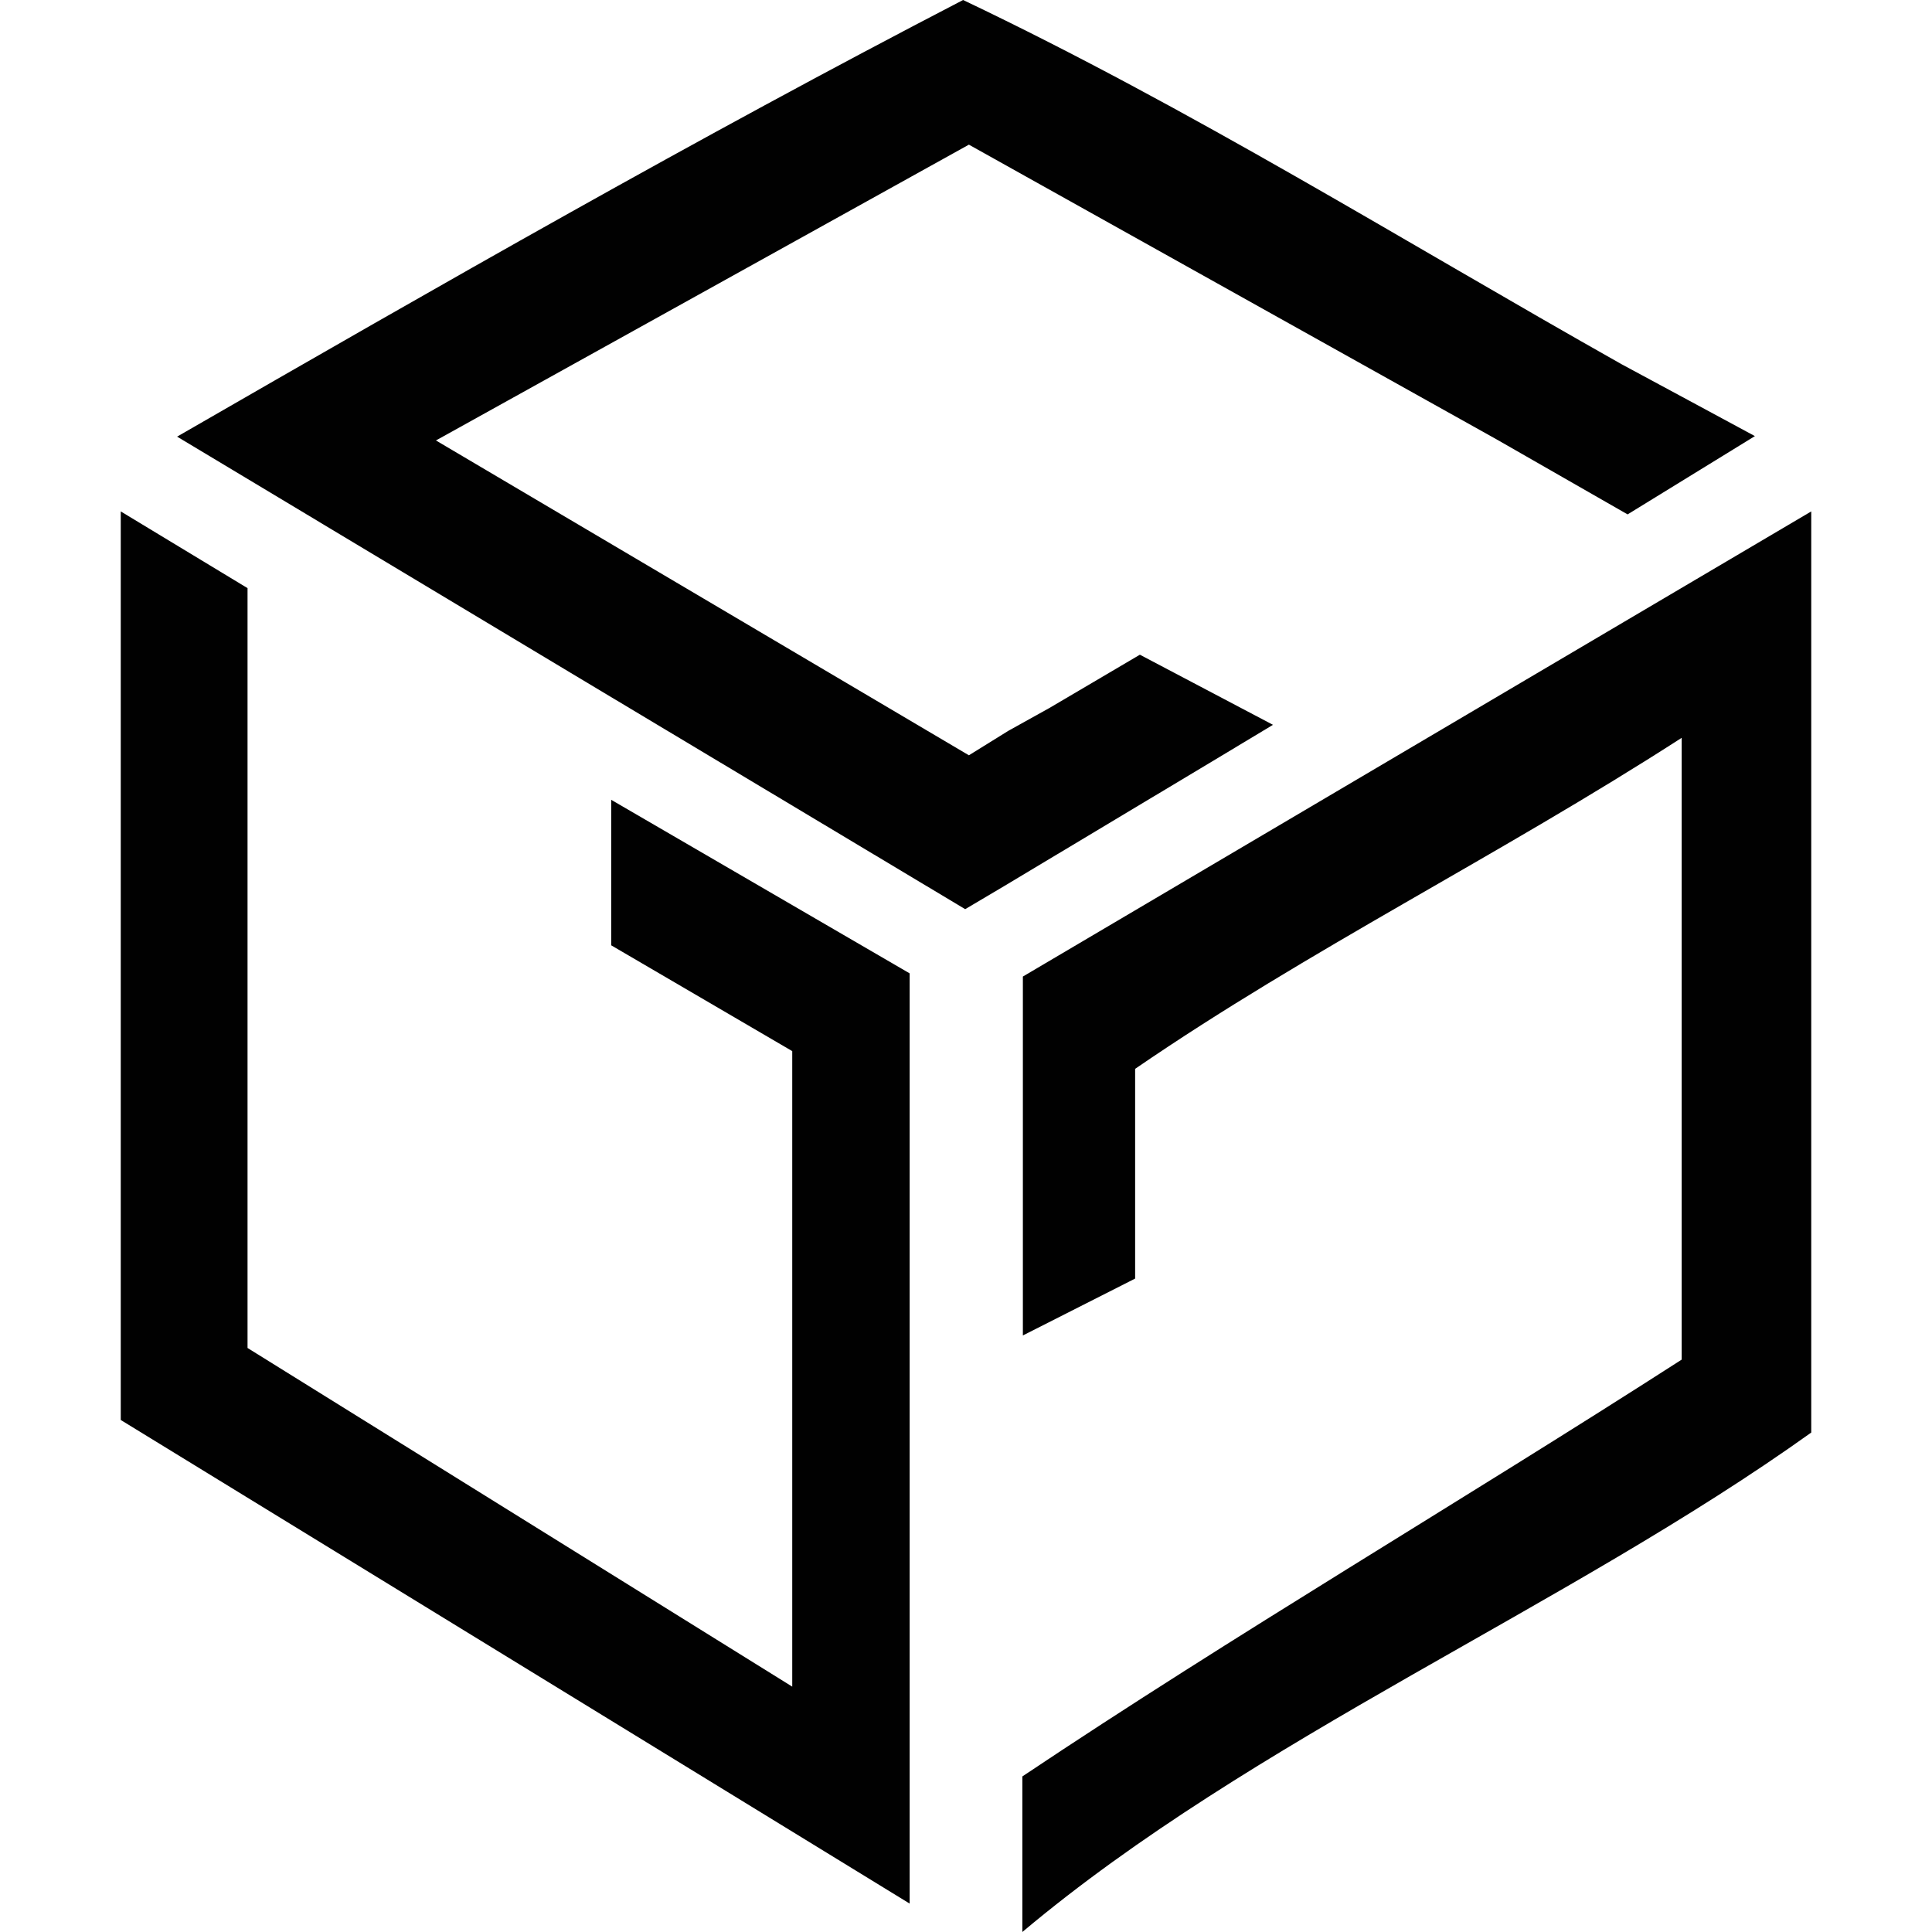 <svg width="48" height="48" viewBox="0 0 48 48" fill="none" xmlns="http://www.w3.org/2000/svg">
<path d="M45 12.706V35.591C38.927 39.936 31.121 43.188 25.4 48V44.135C30.678 40.603 36.269 37.324 41.781 33.779V18.331C37.233 21.263 32.515 23.596 28.202 26.555V31.766L25.413 33.179V24.262L45 12.706Z" fill="#010101"/>
<path d="M22.6 24.183V36.002V40.8V47.294L3 35.279V12.706L6.15 14.612V33.49L19.683 41.904V26.115L15.185 23.486V19.871L22.6 24.183Z" fill="#010101"/>
<path d="M43.6 10.835L40.437 12.78L37.182 10.916L24.072 3.594L10.831 10.943L24.072 18.765L25.052 18.157L26.072 17.59L28.32 16.266L31.627 18.008L30.189 18.873L24.961 22.007L23.98 22.588C17.432 18.67 10.922 14.766 4.4 10.848C10.988 7.052 17.262 3.458 23.928 0C29.601 2.702 34.829 5.971 40.293 9.052C41.417 9.659 42.502 10.24 43.6 10.835Z" fill="#010101"/>
</svg>
